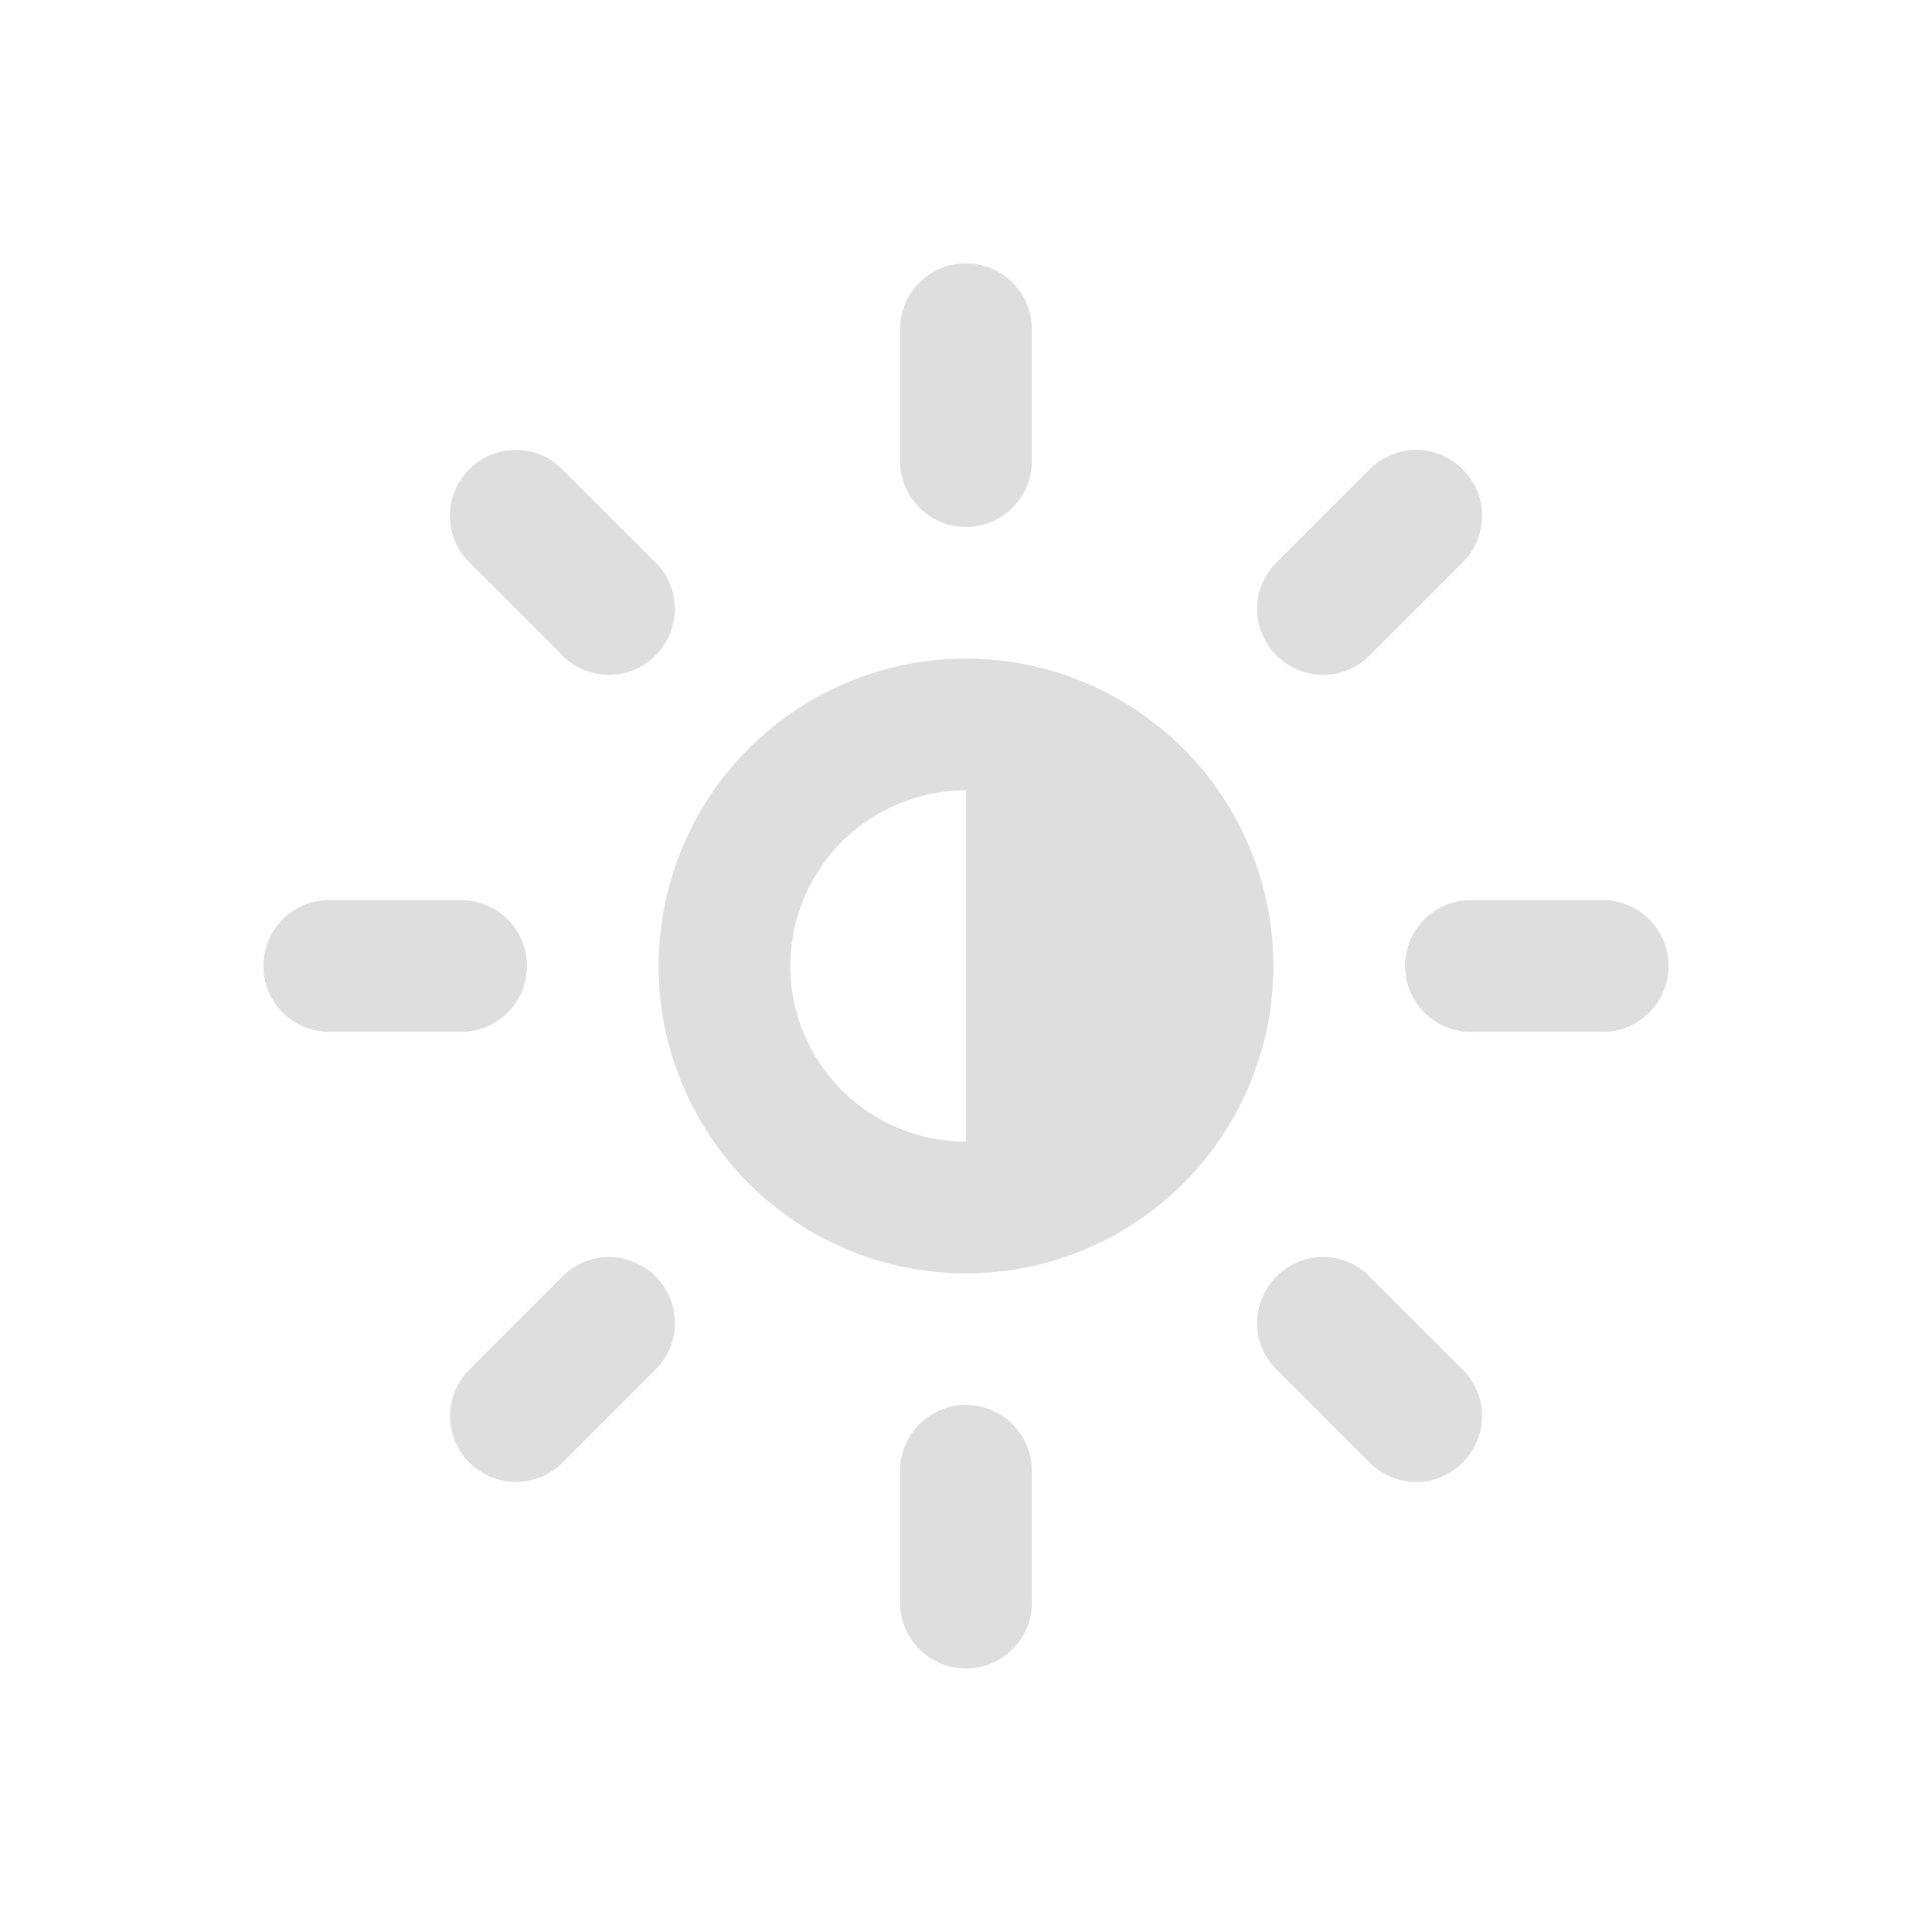 <svg version="1.1" viewBox="0 0 22 22" xmlns="http://www.w3.org/2000/svg">
 <defs>
  <style id="current-color-scheme" type="text/css">.ColorScheme-Text {
                color:#dedede;
            }</style>
 </defs>
 <path class="ColorScheme-Text" d="m10.961 3c-0.397 0.02-0.711 0.347-0.711 0.75v1.5c0 0.415 0.335 0.75 0.75 0.75s0.75-0.335 0.75-0.75v-1.5c0-0.415-0.335-0.75-0.75-0.75-0.013 0-0.026-6.456e-4 -0.039 0zm-5.088 2.123c-0.192 0-0.382 0.074-0.529 0.221-0.294 0.294-0.294 0.767 0 1.06l1.06 1.06c0.294 0.294 0.767 0.294 1.06 0 0.294-0.294 0.294-0.767 0-1.06l-1.06-1.06c-0.147-0.147-0.34-0.221-0.531-0.221zm10.254 0c-0.192 0-0.384 0.074-0.531 0.221l-1.06 1.06c-0.294 0.294-0.294 0.767 0 1.06 0.294 0.294 0.767 0.294 1.06 0l1.06-1.06c0.294-0.294 0.294-0.767 0-1.06-0.147-0.147-0.338-0.221-0.529-0.221zm-5.127 2.377a3.5 3.5 0 0 0-3.5 3.5 3.5 3.5 0 0 0 3.5 3.5 3.5 3.5 0 0 0 3.5-3.5 3.5 3.5 0 0 0-3.5-3.5zm0 1.5v4a2 2 0 0 1-2-2 2 2 0 0 1 2-2zm-7.289 1.25c-0.397 0.02-0.711 0.347-0.711 0.75 0 0.415 0.335 0.75 0.75 0.75h1.5c0.415 0 0.75-0.335 0.75-0.75s-0.335-0.75-0.75-0.75h-1.5c-0.013 0-0.026-6.46e-4 -0.039 0zm13 0c-0.397 0.02-0.711 0.347-0.711 0.75 0 0.415 0.335 0.75 0.75 0.75h1.5c0.415 0 0.75-0.335 0.75-0.75s-0.335-0.75-0.75-0.75h-1.5c-0.013 0-0.026-6.46e-4 -0.039 0zm-9.777 4.064c-0.192 0-0.382 0.074-0.529 0.221l-1.06 1.06c-0.294 0.294-0.294 0.767 0 1.06s0.767 0.294 1.06 0l1.06-1.06c0.294-0.294 0.294-0.767 0-1.06-0.147-0.147-0.34-0.221-0.531-0.221zm8.133 0c-0.192 0-0.384 0.074-0.531 0.221-0.294 0.294-0.294 0.767 0 1.06l1.06 1.06c0.294 0.294 0.767 0.294 1.06 0s0.294-0.767 0-1.06l-1.06-1.06c-0.147-0.147-0.338-0.221-0.529-0.221zm-4.106 1.685c-0.397 0.02-0.711 0.347-0.711 0.75v1.5c0 0.415 0.335 0.75 0.75 0.75s0.75-0.335 0.75-0.75v-1.5c0-0.415-0.335-0.75-0.75-0.75-0.013 0-0.026-6.46e-4 -0.039 0z" fill="currentColor"/>
</svg>
